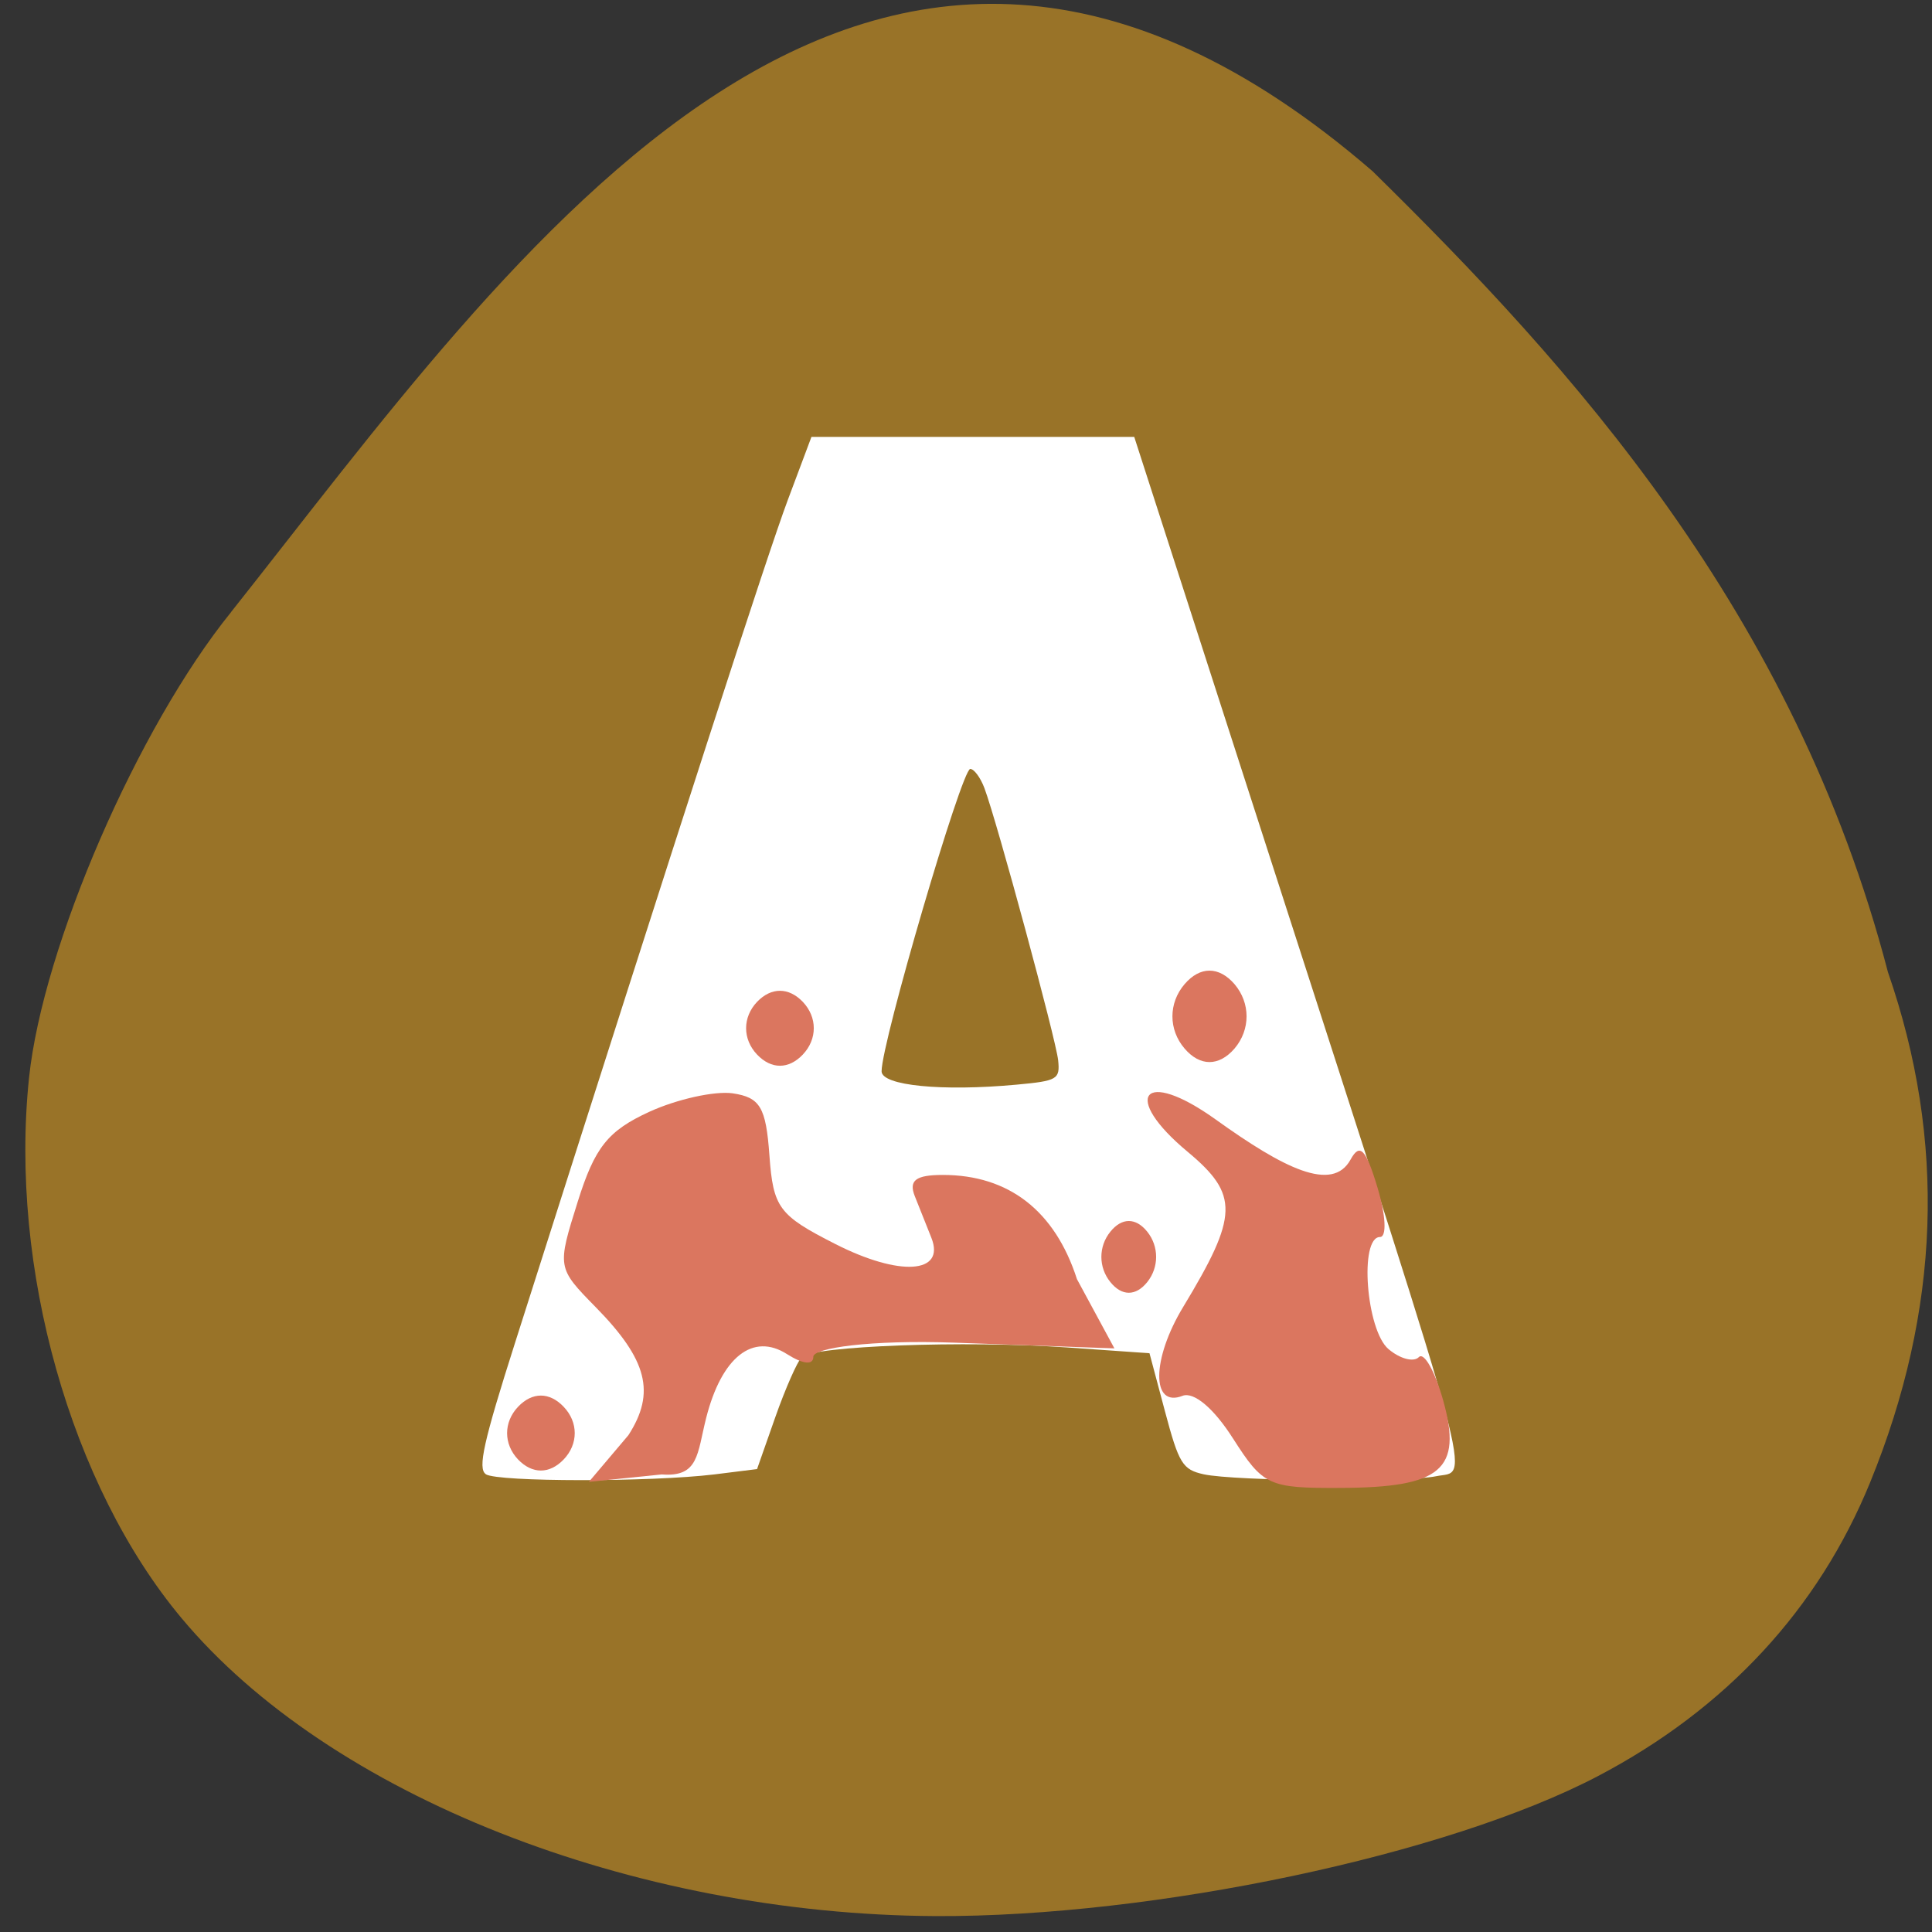 <svg xmlns="http://www.w3.org/2000/svg" viewBox="0 0 48 48"><rect x="0" y="0" width="48" height="48" fill="#333333" stroke="none"/><path d="m 5.742 15.207 c -2.32 2.867 -4.676 8.301 -5.02 11.566 c -0.496 4.715 1.035 10.137 3.789 13.43 c 3.672 4.398 11.188 7.363 18.738 7.402 c 5.418 0.023 12.707 -1.516 16.449 -3.477 c 3.18 -1.668 5.477 -4.145 6.766 -7.301 c 1.746 -4.277 1.895 -8.484 0.441 -12.676 c -2.332 -8.945 -7.852 -15.03 -12.805 -19.898 c -12.594 -10.883 -21.285 2.035 -28.359 10.953" fill="#997328"/><path d="m 12.07 36.625 c -0.207 -0.137 -0.055 -0.813 0.727 -3.266 c 4.273 -13.422 6.27 -19.582 6.773 -20.93 l 0.59 -1.574 h 8.02 l 3.457 10.711 c 5.137 15.914 4.875 14.938 4.047 15.11 c -0.77 0.16 -5 0.121 -5.777 -0.047 c -0.527 -0.117 -0.617 -0.262 -0.965 -1.57 l -0.383 -1.438 l -2.063 -0.145 c -2.516 -0.176 -6.309 -0.035 -6.578 0.242 c -0.109 0.109 -0.406 0.781 -0.656 1.492 l -0.453 1.289 l -1.066 0.133 c -1.578 0.191 -5.371 0.188 -5.672 -0.004 m 14.219 -10.285 c -0.055 -0.52 -1.516 -5.918 -1.832 -6.762 c -0.098 -0.262 -0.258 -0.477 -0.352 -0.477 c -0.211 0 -2.203 6.789 -2.203 7.512 c 0 0.355 1.496 0.504 3.352 0.332 c 1.02 -0.094 1.082 -0.133 1.035 -0.605" fill="#fff"/><g fill="#db765f"><path d="m 15.613 35.656 c 0.68 -1.055 0.473 -1.871 -0.813 -3.18 c -0.961 -0.98 -0.961 -0.984 -0.445 -2.625 c 0.422 -1.344 0.746 -1.754 1.773 -2.227 c 0.691 -0.316 1.625 -0.523 2.074 -0.461 c 0.684 0.102 0.828 0.344 0.914 1.543 c 0.094 1.301 0.234 1.488 1.633 2.199 c 1.602 0.816 2.746 0.742 2.391 -0.152 c -0.113 -0.285 -0.301 -0.754 -0.414 -1.039 c -0.152 -0.387 0.027 -0.523 0.699 -0.523 c 1.637 0 2.785 0.891 3.332 2.59 l 0.93 1.719 l -3.949 -0.141 c -2.145 -0.078 -3.531 0.137 -3.531 0.348 c 0 0.215 -0.254 0.188 -0.652 -0.063 c -0.848 -0.543 -1.625 0.07 -2.01 1.582 c -0.227 0.898 -0.18 1.477 -1.105 1.406 l -1.809 0.184"/><path d="m 30.633 35.738 c -0.473 -0.746 -0.973 -1.168 -1.254 -1.059 c -0.777 0.305 -0.77 -0.91 0.016 -2.207 c 1.375 -2.273 1.391 -2.789 0.113 -3.855 c -1.656 -1.375 -1.125 -2.109 0.699 -0.801 c 1.688 1.211 2.895 1.82 3.348 0.992 c 0.23 -0.418 0.379 -0.266 0.668 0.695 c 0.207 0.691 0.234 1.23 0.063 1.23 c -0.52 0 -0.344 2.316 0.211 2.785 c 0.285 0.242 0.625 0.332 0.754 0.199 c 0.129 -0.133 0.402 0.355 0.605 1.078 c 0.48 1.719 -0.043 2.164 -2.563 2.172 c -1.773 0.008 -1.91 -0.055 -2.66 -1.23"/><path d="m 18.809 26.2 c -0.363 -0.383 -0.363 -0.926 0 -1.309 c 0.352 -0.367 0.785 -0.367 1.137 0 c 0.363 0.383 0.363 0.926 0 1.309 c -0.352 0.371 -0.785 0.371 -1.137 0"/><path d="m 29.43 26.05 c -0.402 -0.469 -0.402 -1.129 0 -1.598 c 0.383 -0.449 0.855 -0.449 1.242 0 c 0.398 0.469 0.398 1.129 0 1.598 c -0.387 0.449 -0.859 0.449 -1.242 0"/><path d="m 27.586 31.852 c -0.297 -0.367 -0.297 -0.883 0 -1.25 c 0.285 -0.355 0.633 -0.355 0.918 0 c 0.293 0.367 0.293 0.883 0 1.25 c -0.285 0.355 -0.633 0.355 -0.918 0"/><path d="m 12.871 36.26 c -0.363 -0.383 -0.363 -0.926 0 -1.309 c 0.352 -0.371 0.781 -0.371 1.133 0 c 0.367 0.383 0.367 0.926 0 1.309 c -0.352 0.367 -0.781 0.367 -1.133 0"/></g></svg>